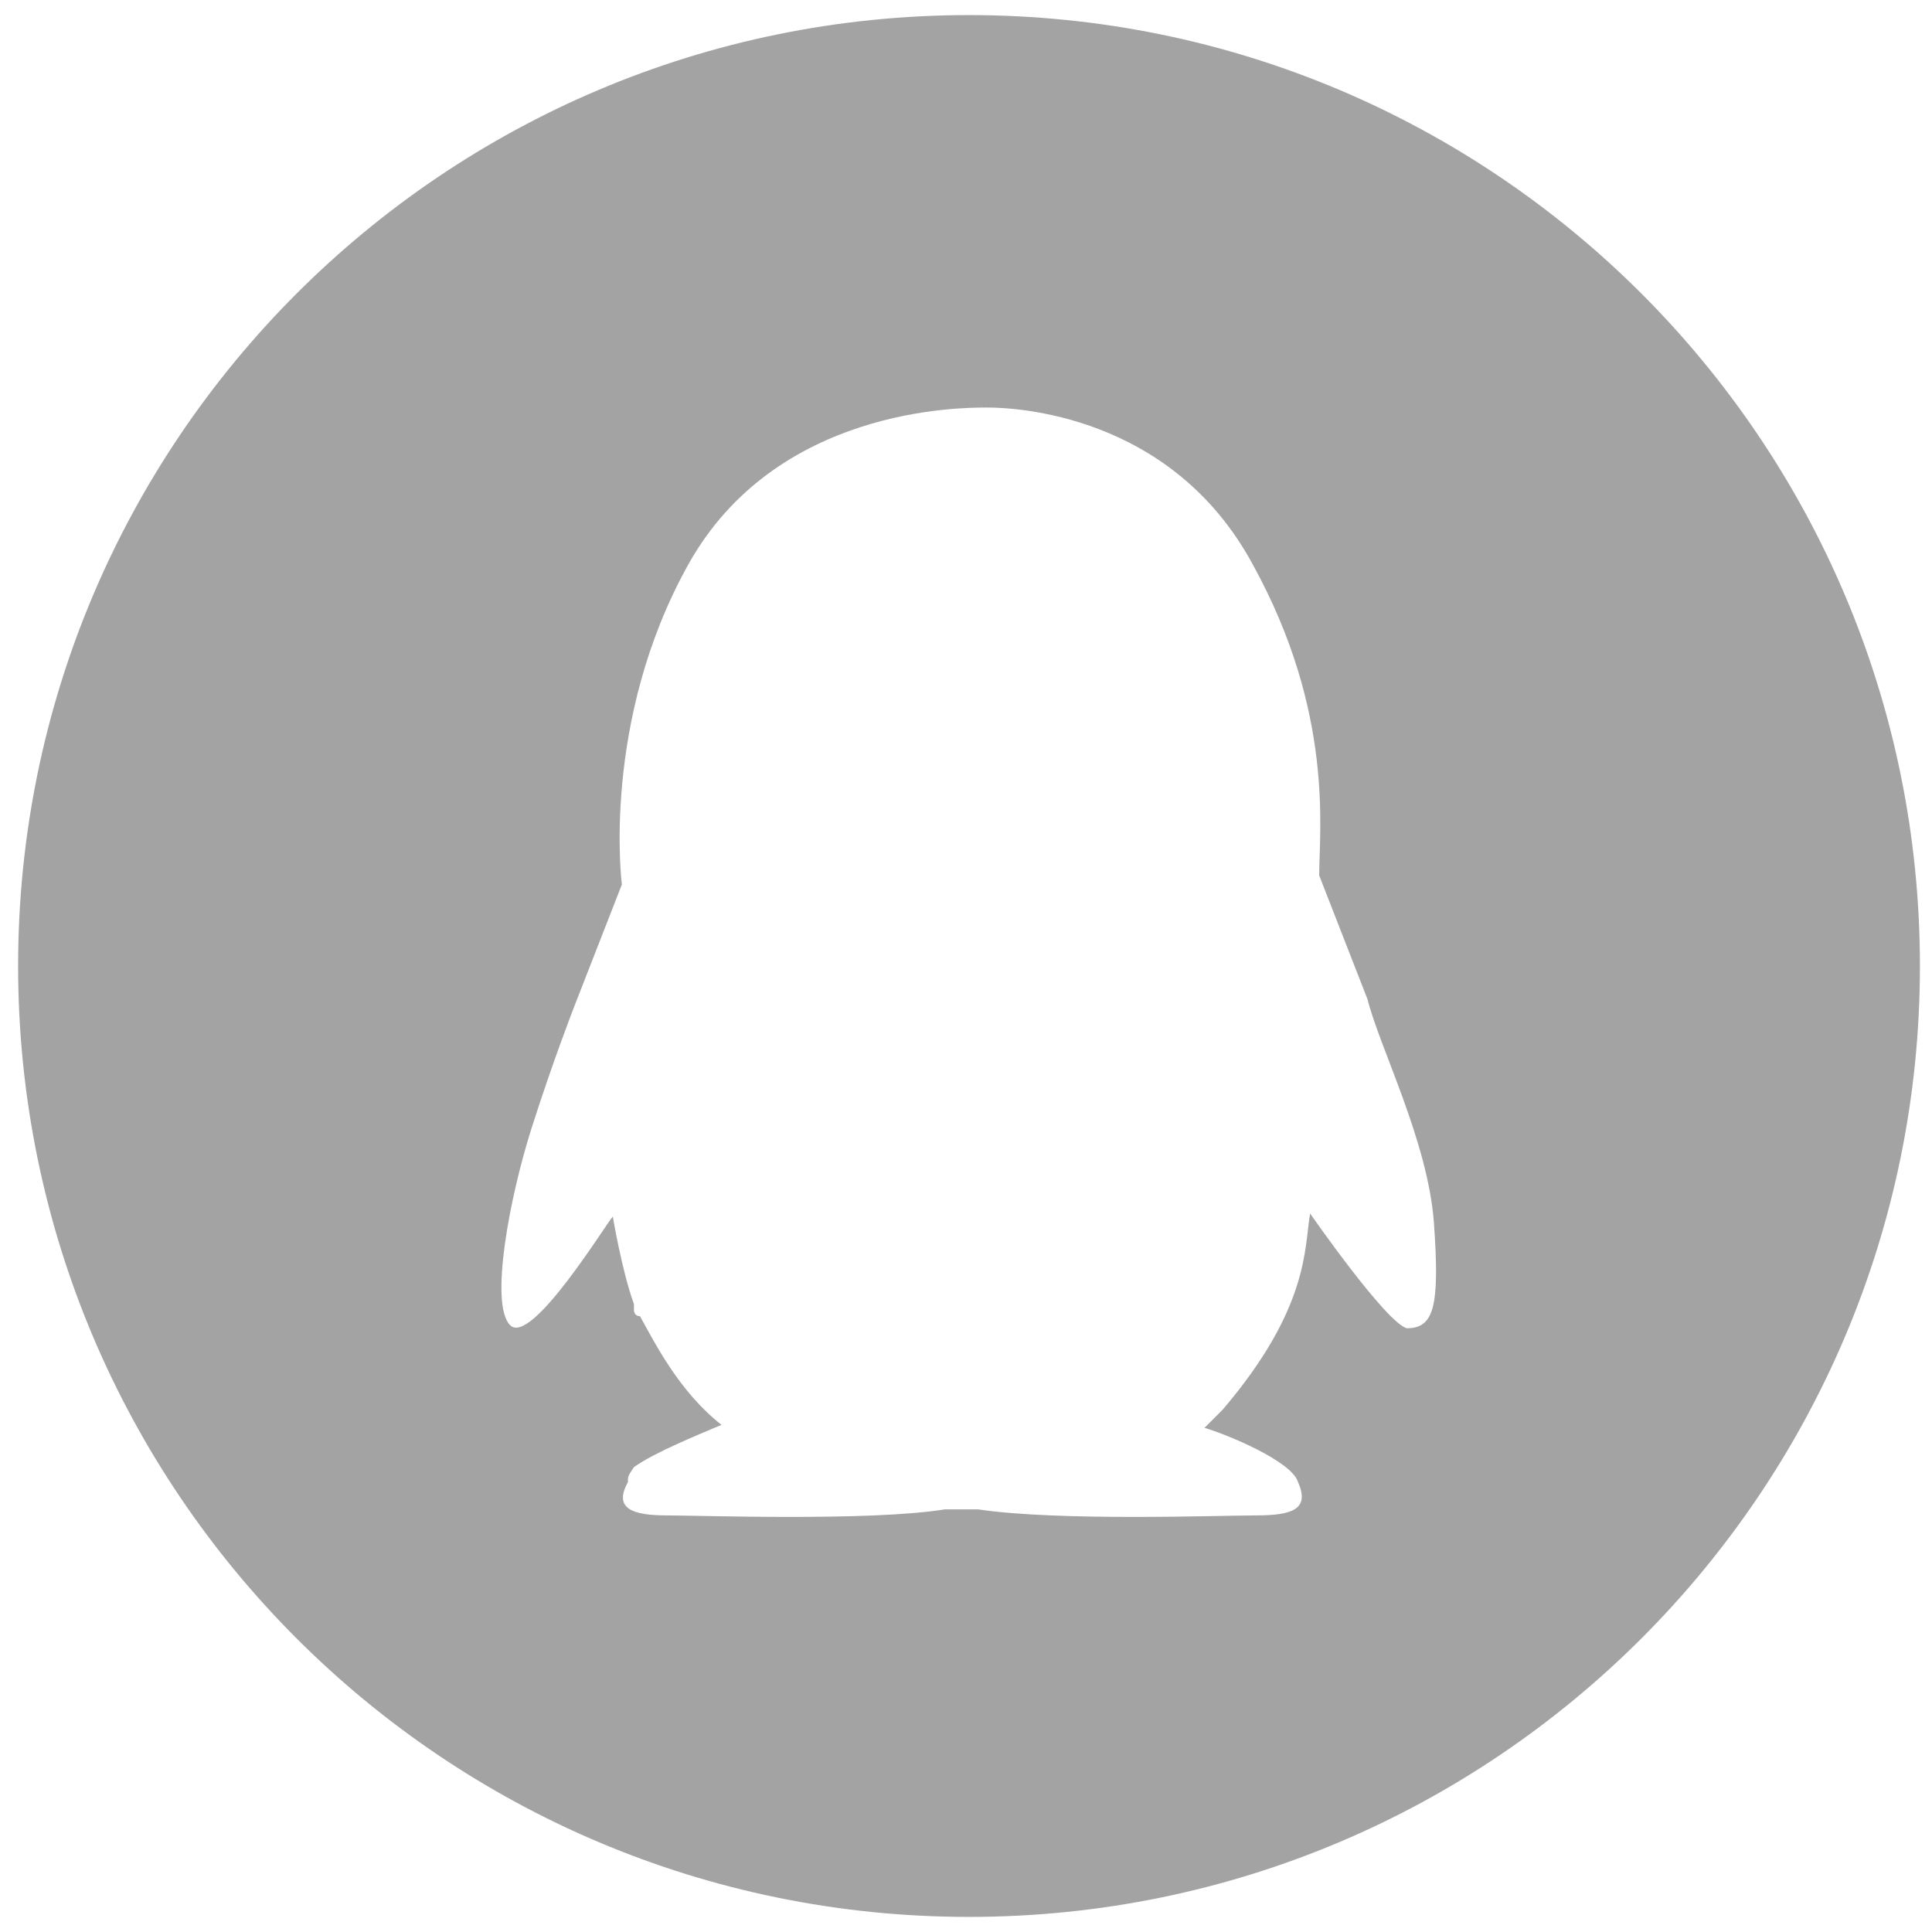 <svg t="1620798939859" class="icon" viewBox="0 0 1024 1024" version="1.1" xmlns="http://www.w3.org/2000/svg" p-id="2343" width="20" height="20"><path d="M513.6 8C235.2 8 9.6 233.6 9.6 512s225.6 504 504 504 504-225.6 504-504S792 8 513.6 8z m232 696c-11.2-3.2-51.2-60.8-51.2-60.8-3.2 17.6 0 49.6-46.4 104l-3.2 3.2-6.4 6.4c11.2 3.2 46.4 17.6 49.6 28.8 6.4 14.4-3.2 17.6-22.4 17.6s-104 3.2-147.2-3.2h-17.6c-40 6.4-129.6 3.2-147.2 3.2s-28.8-3.2-20.8-17.6c0-3.2 0-3.2 3.2-8 11.2-8 35.2-17.6 46.4-22.4-22.4-17.6-35.2-43.2-43.2-57.6-3.2 0-3.2-3.2-3.2-3.2v-3.2c-6.4-17.6-11.2-46.4-11.2-46.4-3.2 3.2-43.2 68.8-54.4 57.6-11.2-11.2 0-68.8 11.2-104s22.4-64 22.4-64l25.6-65.6s-11.2-86.4 35.2-169.6c46.4-83.2 144-83.2 158.4-83.2s97.6 3.2 140.8 83.2c43.2 78.4 35.2 140.8 35.2 164.8l25.6 65.6c6.4 25.6 32 75.2 35.2 118.4 3.2 44.8 0 56-14.4 56z" fill="rgb(163,163,163)
" p-id="2344"></path></svg>
